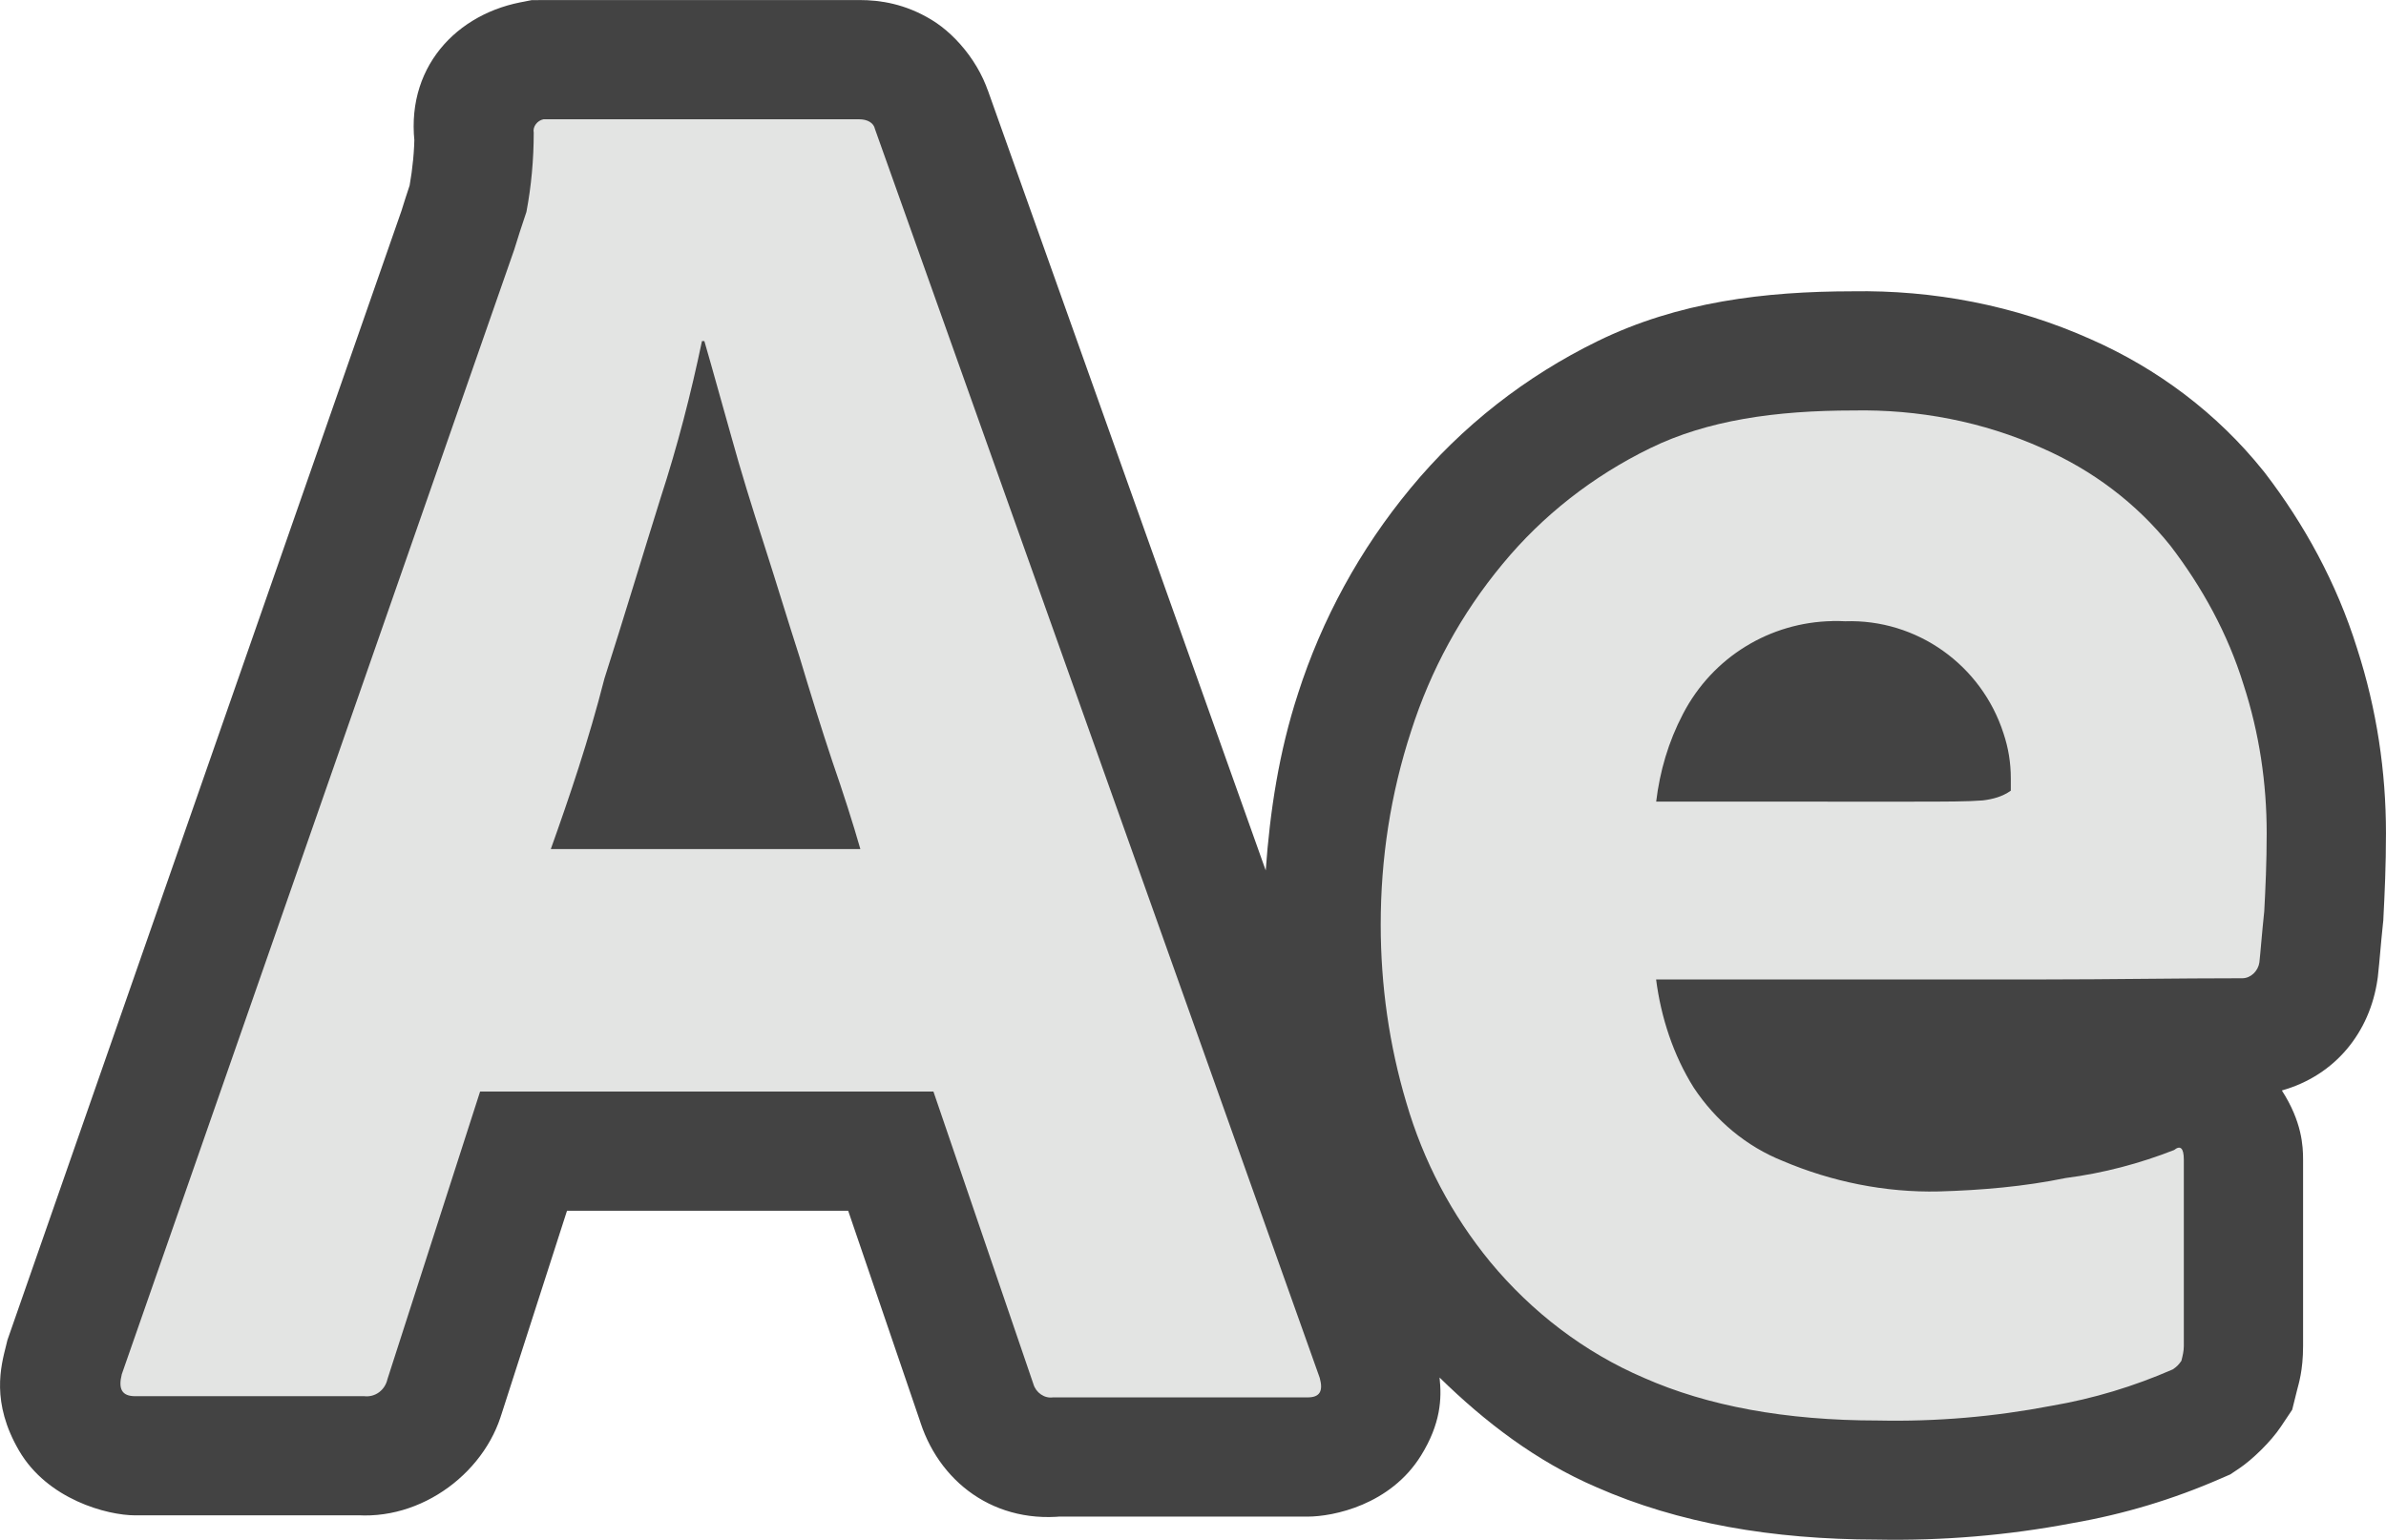 <?xml version="1.0" encoding="UTF-8" standalone="no"?>
<!-- Created with Inkscape (http://www.inkscape.org/) -->

<svg
   xmlns:dc="http://purl.org/dc/elements/1.1/"
   xmlns:cc="http://creativecommons.org/ns#"
   xmlns:rdf="http://www.w3.org/1999/02/22-rdf-syntax-ns#"
   xmlns:svg="http://www.w3.org/2000/svg"
   xmlns="http://www.w3.org/2000/svg"
   xmlns:sodipodi="http://sodipodi.sourceforge.net/DTD/sodipodi-0.dtd"
   xmlns:inkscape="http://www.inkscape.org/namespaces/inkscape"
   width="262.952"
   height="169.75"
   viewBox="0 0 69.573 44.913"
   version="1.1"
   id="svg8"
   inkscape:version="0.92.5 (2060ec1f9f, 2020-04-08)"
   sodipodi:docname="ae-icon.svg">
  <defs
     id="defs2">
    <style
       id="style857">.cls-1{fill:#e52120;}.cls-1,.cls-2,.cls-3,.cls-4,.cls-5{stroke:#000;stroke-miterlimit:10;stroke-width:1.2px;}.cls-2{fill:#6dbc88;}.cls-3{fill:#701034;}.cls-4{fill:#51aae0;}.cls-5{fill:none;}</style>
    <style
       id="style857-1">.cls-1{fill:#e52120;}.cls-1,.cls-2,.cls-3,.cls-4,.cls-5{stroke:#000;stroke-miterlimit:10;stroke-width:1.2px;}.cls-2{fill:#6dbc88;}.cls-3{fill:#701034;}.cls-4{fill:#51aae0;}.cls-5{fill:none;}</style>
  </defs>
  <sodipodi:namedview
     id="base"
     pagecolor="#ffffff"
     bordercolor="#666666"
     borderopacity="1.0"
     inkscape:pageopacity="0.0"
     inkscape:pageshadow="2"
     inkscape:zoom="0.35"
     inkscape:cx="-289.91279"
     inkscape:cy="-283.70899"
     inkscape:document-units="mm"
     inkscape:current-layer="svg8"
     showgrid="false"
     units="px"
     fit-margin-top="0"
     fit-margin-left="0"
     fit-margin-right="0"
     fit-margin-bottom="0"
     inkscape:window-width="1870"
     inkscape:window-height="1025"
     inkscape:window-x="0"
     inkscape:window-y="27"
     inkscape:window-maximized="1" />
  <path
     style="color:#000000;font-style:normal;font-variant:normal;font-weight:normal;font-stretch:normal;font-size:medium;line-height:normal;font-family:sans-serif;font-variant-ligatures:normal;font-variant-position:normal;font-variant-caps:normal;font-variant-numeric:normal;font-variant-alternates:normal;font-feature-settings:normal;text-indent:0;text-align:start;text-decoration:none;text-decoration-line:none;text-decoration-style:solid;text-decoration-color:#000000;letter-spacing:normal;word-spacing:normal;text-transform:none;writing-mode:lr-tb;direction:ltr;text-orientation:mixed;dominant-baseline:auto;baseline-shift:baseline;text-anchor:start;white-space:normal;shape-padding:0;clip-rule:nonzero;display:inline;overflow:visible;visibility:visible;opacity:1;isolation:auto;mix-blend-mode:normal;color-interpolation:sRGB;color-interpolation-filters:linearRGB;solid-color:#000000;solid-opacity:1;vector-effect:none;fill:#434343;fill-opacity:1;fill-rule:nonzero;stroke:none;stroke-width:6.955;stroke-linecap:butt;stroke-linejoin:miter;stroke-miterlimit:4;stroke-dasharray:none;stroke-dashoffset:0;stroke-opacity:1;color-rendering:auto;image-rendering:auto;shape-rendering:auto;text-rendering:auto;enable-background:accumulate"
     d="m 15.501,0.004 -0.338,0.066 c -2.007,0.402 -3.487,2.108 -3.012,4.482 l -0.066,-0.682 c 0,0.531 -0.055,1.053 -0.141,1.539 -0.081,0.246 -0.162,0.49 -0.238,0.74 L 0.216,39.086 l -0.037,0.152 c -0.152,0.609 -0.448,1.66 0.379,3.076 0.827,1.416 2.56,1.883 3.385,1.883 h 6.682 l -0.385,-0.019 c 2.051,0.228 4.029,-1.289 4.453,-3.199 l -0.084,0.312 1.924,-5.977 h 8.199 l 2.109,6.178 -0.053,-0.17 c 0.539,1.889 2.23,3.19 4.404,2.879 l -0.492,0.033 h 7.428 c 0.756,0 2.416,-0.343 3.307,-1.781 0.576,-0.93 0.609,-1.66 0.541,-2.275 1.329,1.301 2.821,2.443 4.568,3.195 2.393,1.056 5.134,1.527 8.18,1.531 1.92,0.037 3.818,-0.121 5.699,-0.479 1.509,-0.261 2.956,-0.7 4.33,-1.301 l 0.279,-0.121 0.254,-0.17 c 0.386,-0.257 0.932,-0.789 1.215,-1.213 l 0.336,-0.502 0.146,-0.586 c 0.039,-0.156 0.172,-0.56 0.172,-1.27 v -5.436 c 0,-0.399 -0.031,-1.109 -0.619,-2.021 1.56,-0.439 2.568,-1.699 2.789,-3.244 l 0.008,-0.055 0.006,-0.055 c 0.051,-0.457 0.079,-0.892 0.145,-1.512 l 0.01,-0.09 0.004,-0.092 c 0.036,-0.69 0.074,-1.508 0.074,-2.455 0,-1.792 -0.267,-3.613 -0.844,-5.395 -0.6,-1.922 -1.549,-3.629 -2.678,-5.105 l -0.023,-0.029 -0.023,-0.029 c -1.355,-1.694 -3.098,-2.994 -5.035,-3.848 -2.224,-0.996 -4.605,-1.44 -6.955,-1.4 -2.552,0.003 -5.075,0.302 -7.428,1.453 -2.097,1.026 -3.96,2.477 -5.453,4.287 -1.482,1.789 -2.588,3.823 -3.287,6 -1.99e-4,6.1e-4 1.99e-4,10e-4 0,0.002 -0.552,1.69 -0.816,3.418 -0.939,5.15 l -8.117,-22.793 0.135,0.484 c -0.211,-1.058 -0.986,-2.031 -1.76,-2.5 -0.774,-0.469 -1.497,-0.578 -2.113,-0.578 h -9.096 z"
     id="path927"
     inkscape:connector-curvature="0"
     sodipodi:nodetypes="cccccccccsccccccccccscccccccccccsscccccccscccccccccccccsscc" />
  <path
     style="display:inline;fill:#e3e4e3;stroke:none;stroke-width:0.355"
     d="m 15.847,3.479 c -0.178,0.036 -0.32,0.213 -0.284,0.391 0,0.782 -0.071,1.564 -0.213,2.31 -0.142,0.426 -0.249,0.746 -0.356,1.102 L 3.551,40.082 c -0.107,0.426 2.91e-4,0.64 0.391,0.64 h 6.681 c 0.32,0.036 0.604,-0.178 0.675,-0.498 l 2.701,-8.387 h 13.219 l 2.914,8.529 c 0.071,0.249 0.32,0.427 0.568,0.391 h 7.427 c 0.355,0 0.462,-0.178 0.355,-0.569 L 25.513,3.763 C 25.477,3.586 25.3,3.479 25.051,3.479 h -9.097 z m 4.62,6.468 h 0.071 c 0.249,0.853 0.498,1.776 0.782,2.771 0.284,1.031 0.604,2.061 0.96,3.163 0.355,1.102 0.675,2.167 1.03,3.269 0.32,1.066 0.64,2.097 0.96,3.056 0.32,0.924 0.604,1.812 0.817,2.558 h -9.026 c 0.533,-1.493 1.102,-3.163 1.564,-4.975 0.569,-1.777 1.101,-3.553 1.635,-5.259 0.498,-1.528 0.889,-3.056 1.209,-4.584 z m 33.581,2.025 c -2.274,0 -4.264,0.284 -5.935,1.102 -1.67,0.817 -3.127,1.955 -4.3,3.376 -1.208,1.457 -2.096,3.092 -2.665,4.868 -0.604,1.848 -0.888,3.731 -0.888,5.65 0,1.777 0.249,3.518 0.746,5.188 0.498,1.706 1.315,3.269 2.452,4.655 1.208,1.457 2.736,2.63 4.477,3.376 1.848,0.817 4.123,1.244 6.823,1.244 1.706,0.036 3.375,-0.107 5.046,-0.426 1.244,-0.213 2.417,-0.569 3.554,-1.066 0.107,-0.071 0.178,-0.142 0.249,-0.249 0.036,-0.142 0.071,-0.285 0.071,-0.427 v -5.437 c 0,-0.355 -0.107,-0.426 -0.284,-0.284 -0.995,0.391 -2.061,0.675 -3.163,0.817 -1.208,0.249 -2.452,0.356 -3.696,0.391 -1.564,0.036 -3.127,-0.284 -4.549,-0.888 -1.066,-0.426 -1.955,-1.173 -2.594,-2.132 -0.604,-0.959 -0.96,-2.061 -1.102,-3.163 h 11.265 c 1.98,0 3.876,-0.035 5.828,-0.035 0.249,0 0.462,-0.213 0.498,-0.462 0.036,-0.32 0.071,-0.817 0.142,-1.492 0.036,-0.675 0.071,-1.422 0.071,-2.275 0,-1.457 -0.213,-2.914 -0.675,-4.335 -0.462,-1.493 -1.208,-2.843 -2.132,-4.051 -0.995,-1.244 -2.275,-2.203 -3.732,-2.843 -1.741,-0.782 -3.625,-1.137 -5.508,-1.102 z m -0.613,6.141 c 0.121,-0.002 0.243,5.5e-5 0.365,0.007 2.097,-0.071 3.98,1.28 4.62,3.27 0.142,0.426 0.213,0.853 0.213,1.315 v 0.356 c -0.249,0.178 -0.533,0.249 -0.817,0.284 -0.426,0.035 -1.102,0.036 -2.026,0.036 H 48.292 c 0.107,-0.888 0.355,-1.742 0.782,-2.559 0.866,-1.666 2.545,-2.675 4.361,-2.707 z"
     id="path822"
     inkscape:connector-curvature="0" />
  <style
     type="text/css"
     id="style815">
	.st0{fill:#00005B;}
	.st1{fill:#9999FF;}
</style>
  <style
     type="text/css"
     id="style815-4">
	.st0{fill:#00005B;}
	.st1{fill:#9999FF;}
</style>
</svg>
